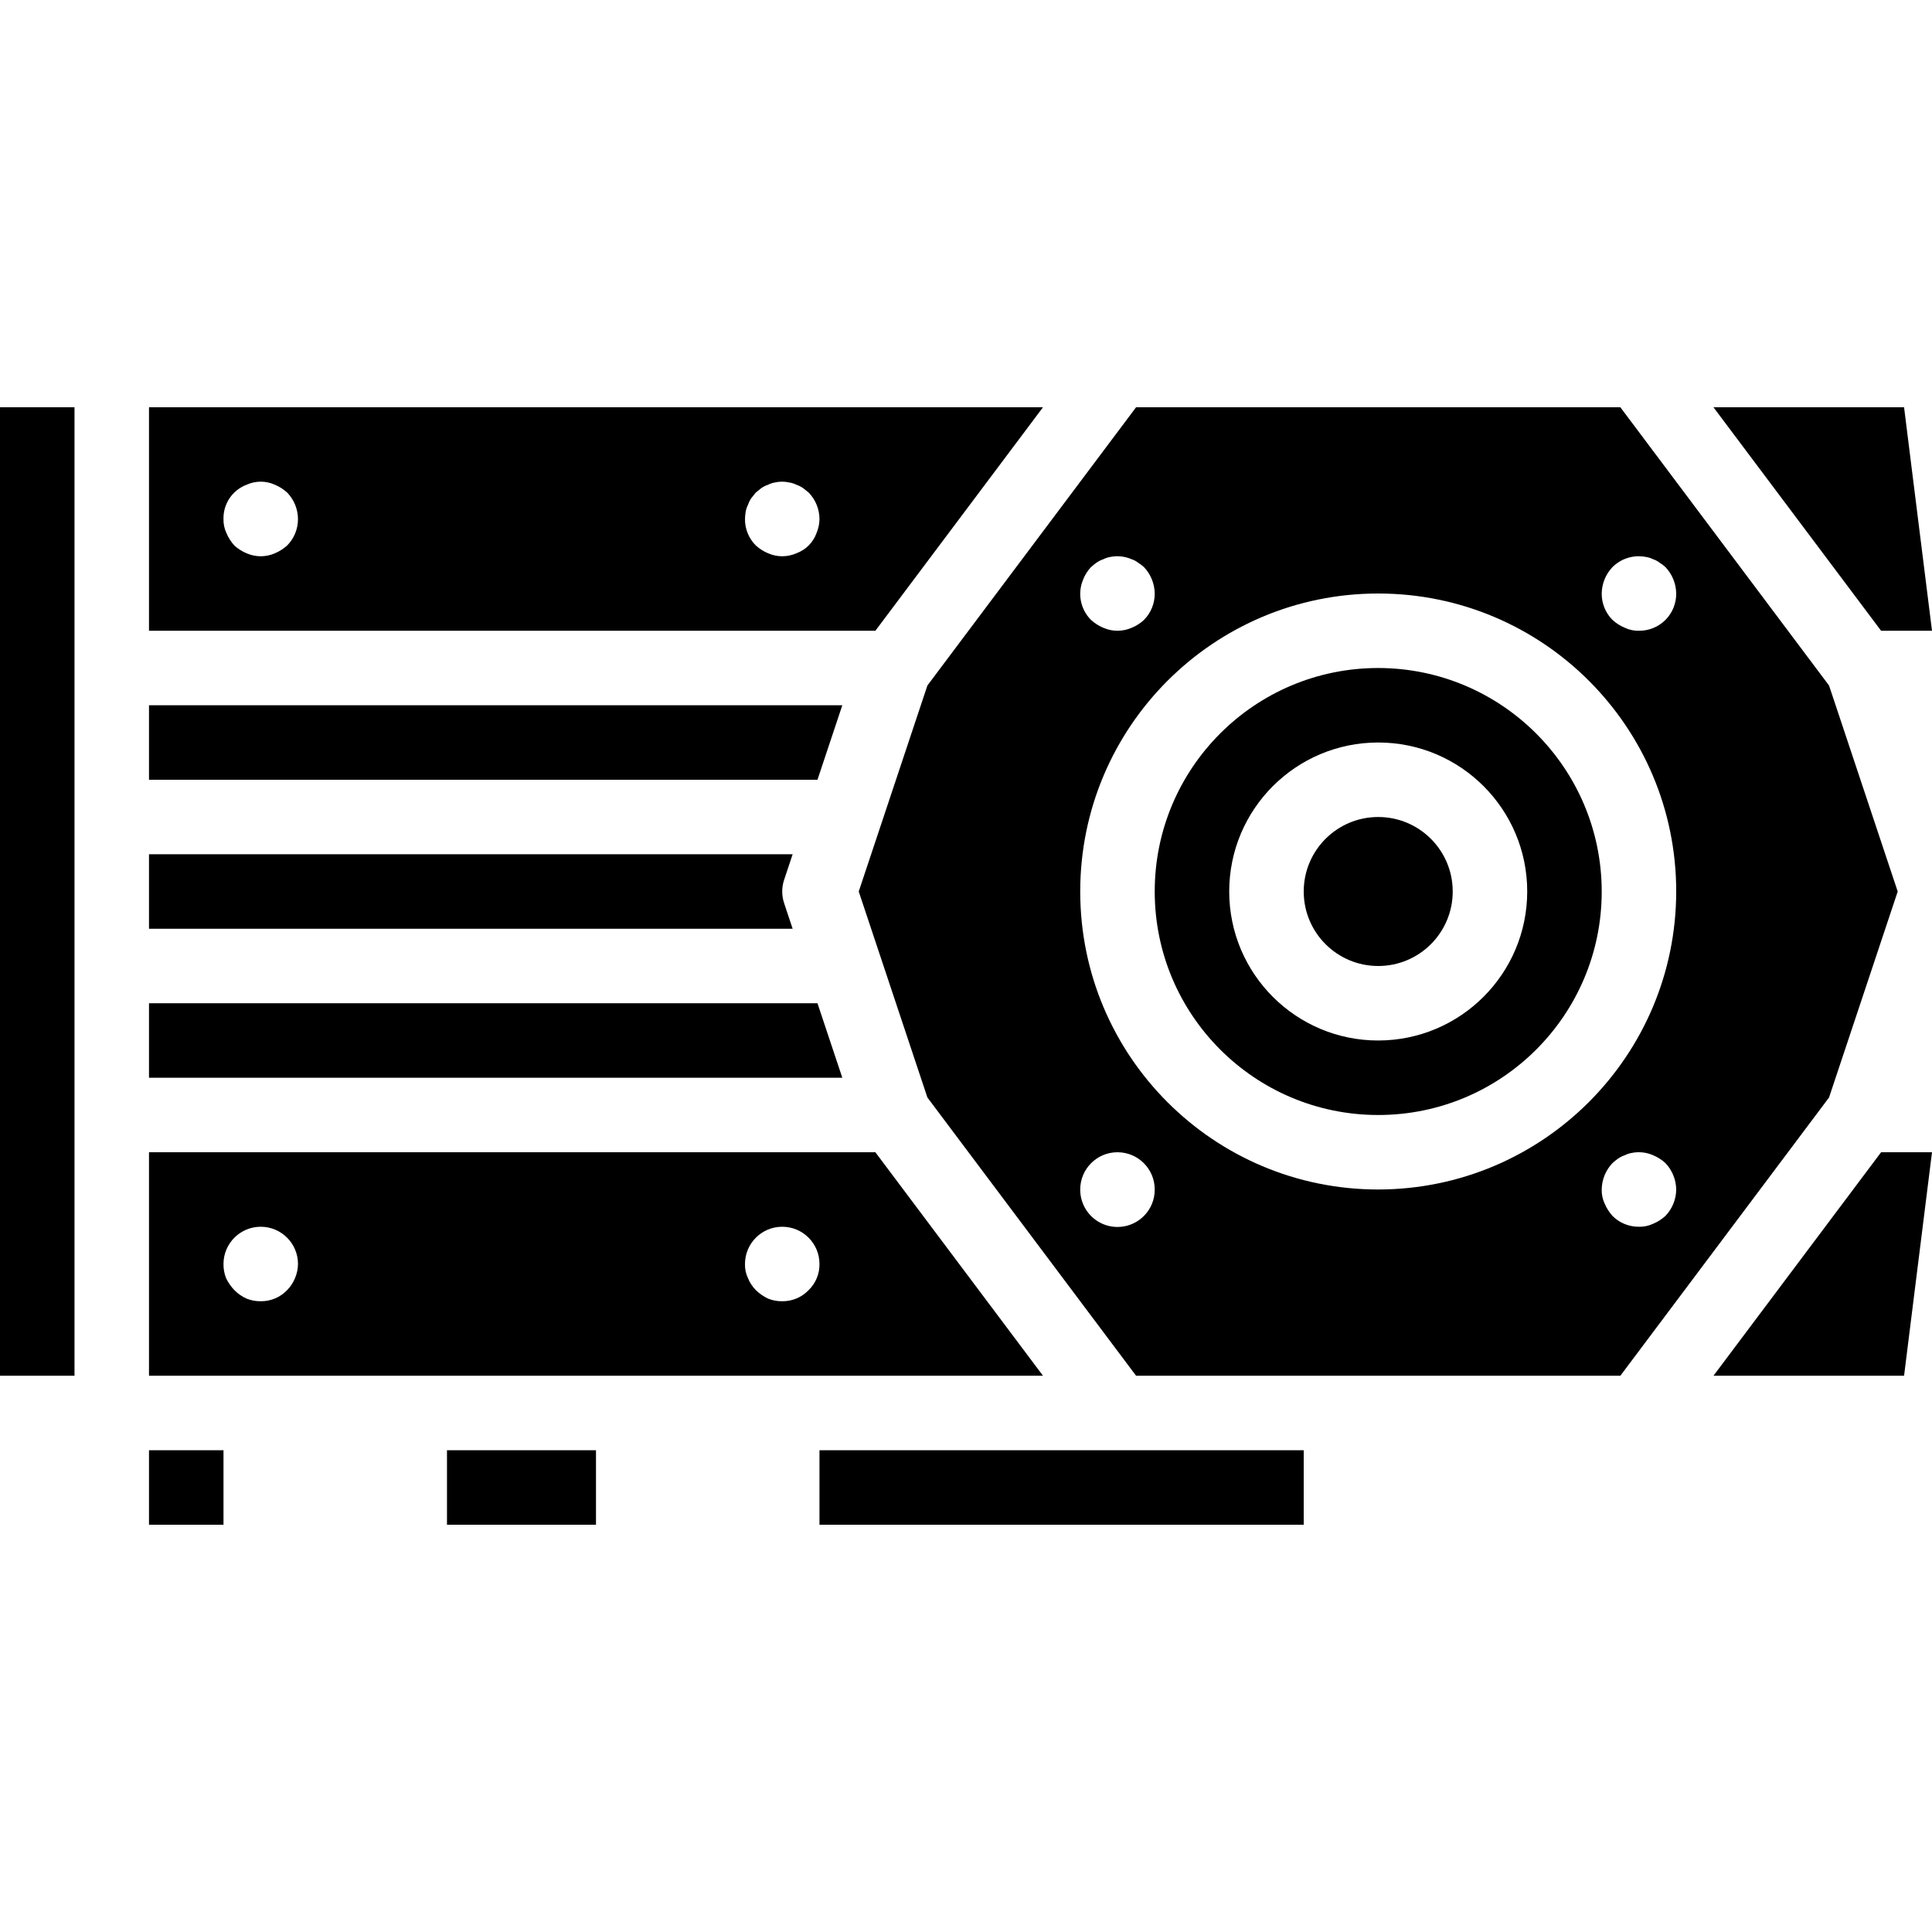 <?xml version="1.0" encoding="iso-8859-1"?>
<!-- Generator: Adobe Illustrator 19.0.0, SVG Export Plug-In . SVG Version: 6.00 Build 0)  -->
<svg version="1.1" id="Capa_1" xmlns="http://www.w3.org/2000/svg" xmlns:xlink="http://www.w3.org/1999/xlink" x="0px" y="0px"
	 viewBox="0 0 510.69 510.69" style="enable-background:new 0 0 510.69 510.69;" xml:space="preserve">
<g>
	<g>
		<g>
			<rect x="39.385" y="383.345" width="19.692" height="19.692"/>
			<polygon points="0,363.653 19.692,363.653 19.692,294.73 19.692,176.576 19.692,107.653 0,107.653 			"/>
			<rect x="118.154" y="383.345" width="39.385" height="19.692"/>
			<path d="M231.389,304.576H39.385v59.077h236.313L231.389,304.576z M77.981,337.855c-0.479,1.175-1.181,2.246-2.068,3.154
				c-1.818,1.913-4.351,2.983-6.99,2.952c-1.28,0.017-2.551-0.218-3.74-0.692c-1.215-0.544-2.317-1.31-3.25-2.26
				c-0.885-0.931-1.618-1.995-2.173-3.154c-0.471-1.19-0.703-2.461-0.682-3.74c0-5.438,4.408-9.846,9.846-9.846
				s9.846,4.408,9.846,9.846C78.753,335.401,78.486,336.672,77.981,337.855z M213.76,341.009L213.76,341.009
				c-1.819,1.913-4.352,2.983-6.991,2.952c-1.28,0.017-2.551-0.218-3.74-0.692c-1.201-0.568-2.3-1.331-3.25-2.26
				c-0.887-0.908-1.589-1.979-2.068-3.154c-0.554-1.167-0.824-2.449-0.788-3.74c0-5.438,4.408-9.846,9.846-9.846
				s9.846,4.408,9.846,9.846C216.655,336.708,215.622,339.203,213.76,341.009z"/>
			<polygon points="510.69,166.73 503.306,107.653 452.923,107.653 497.231,166.73 			"/>
			<path d="M275.697,107.653H39.385v59.077h192.005L275.697,107.653z M75.914,144.182c-0.959,0.868-2.057,1.567-3.25,2.068
				c-2.383,1.051-5.098,1.051-7.481,0c-1.194-0.498-2.293-1.197-3.25-2.068c-0.868-0.958-1.567-2.057-2.068-3.25
				c-0.554-1.167-0.825-2.449-0.789-3.741c-0.093-4.009,2.354-7.64,6.106-9.058c2.375-1.086,5.105-1.086,7.481,0
				c1.193,0.5,2.292,1.2,3.25,2.068c1.814,1.877,2.837,4.38,2.856,6.99C78.773,139.806,77.748,142.318,75.914,144.182z
				 M215.828,140.932c-0.896,2.473-2.844,4.421-5.317,5.317c-2.383,1.051-5.098,1.051-7.481,0c-1.194-0.498-2.293-1.197-3.25-2.068
				c-1.853-1.851-2.883-4.371-2.857-6.99c0.016-0.661,0.081-1.32,0.192-1.971c0.111-0.616,0.312-1.212,0.596-1.769
				c0.212-0.63,0.51-1.229,0.885-1.779l1.182-1.471l1.471-1.183c0.55-0.375,1.148-0.672,1.779-0.885
				c0.557-0.284,1.153-0.485,1.769-0.596c1.263-0.289,2.574-0.289,3.837,0c0.653,0.096,1.286,0.297,1.875,0.596
				c0.627,0.213,1.223,0.51,1.769,0.885c0.49,0.394,0.99,0.788,1.481,1.183c1.815,1.877,2.837,4.38,2.856,6.991
				C216.6,138.478,216.332,139.748,215.828,140.932L215.828,140.932z"/>
			<path d="M207.279,238.768c-0.683-2.021-0.683-4.21,0-6.231l2.243-6.731H39.385v19.692h170.137L207.279,238.768z"/>
			<rect x="216.615" y="383.345" width="128" height="19.692"/>
			<polygon points="222.651,186.422 39.385,186.422 39.385,206.114 216.084,206.114 			"/>
			<polygon points="216.084,265.191 39.385,265.191 39.385,284.884 222.651,284.884 			"/>
			<path d="M501.625,235.653l-18.15-54.449l-55.162-73.551h-128.01l-55.162,73.551l-12.843,38.528l-0.03,0.088l-5.277,15.833
				l5.278,15.832l0.03,0.091l12.843,38.526l55.162,73.551h128.01l55.162-73.551L501.625,235.653z M286.327,153.144L286.327,153.144
				c0.475-1.206,1.177-2.309,2.068-3.25c0.466-0.423,0.958-0.818,1.471-1.183c0.55-0.375,1.148-0.672,1.779-0.885
				c0.557-0.284,1.154-0.485,1.769-0.596c1.92-0.396,3.915-0.188,5.712,0.596c0.606,0.194,1.172,0.493,1.673,0.885
				c0.565,0.339,1.093,0.735,1.577,1.182c1.797,1.888,2.817,4.384,2.855,6.991c0.022,2.619-1.006,5.137-2.855,6.991
				c-0.943,0.889-2.046,1.59-3.25,2.068c-2.383,1.051-5.098,1.051-7.481,0c-1.194-0.498-2.293-1.197-3.25-2.068
				C285.575,161.058,284.756,156.807,286.327,153.144z M302.375,321.413c-2.817,2.84-7.072,3.694-10.767,2.16
				c-3.694-1.534-6.094-5.151-6.07-9.151c0-5.438,4.408-9.846,9.846-9.846s9.846,4.408,9.846,9.846
				C305.253,317.041,304.225,319.559,302.375,321.413z M440.222,321.413c-0.958,0.868-2.057,1.567-3.25,2.068
				c-1.169,0.55-2.45,0.819-3.741,0.788c-2.619,0.026-5.139-1.003-6.991-2.855c-0.868-0.958-1.567-2.057-2.068-3.25
				c-0.554-1.167-0.824-2.449-0.788-3.741c0.034-2.607,1.054-5.105,2.855-6.991c0.466-0.423,0.958-0.818,1.471-1.183
				c0.55-0.375,1.148-0.672,1.779-0.885c0.557-0.284,1.153-0.485,1.769-0.596c1.919-0.402,3.916-0.193,5.712,0.596
				c1.193,0.5,2.292,1.2,3.25,2.068c1.797,1.888,2.817,4.384,2.856,6.99C443.055,317.032,442.033,319.534,440.222,321.413z
				 M364.308,314.422c-43.503,0-78.769-35.266-78.769-78.769s35.266-78.769,78.769-78.769c43.503,0,78.769,35.266,78.769,78.769
				C443.027,279.135,407.79,314.372,364.308,314.422z M440.222,163.874c-1.854,1.849-4.372,2.878-6.991,2.855
				c-1.291,0.031-2.572-0.239-3.74-0.789c-1.194-0.498-2.293-1.197-3.25-2.068c-1.853-1.851-2.882-4.371-2.856-6.99
				c0.034-2.607,1.054-5.105,2.855-6.991c2.324-2.308,5.644-3.307,8.856-2.663c0.653,0.096,1.286,0.297,1.875,0.596
				c0.606,0.194,1.172,0.493,1.673,0.885c0.565,0.339,1.094,0.736,1.578,1.183c1.797,1.888,2.817,4.384,2.855,6.991
				C443.099,159.502,442.071,162.02,440.222,163.874z"/>
			<polygon points="452.923,363.653 503.306,363.653 510.69,304.576 497.231,304.576 			"/>
			<path d="M364.308,176.576c-32.627,0-59.077,26.45-59.077,59.077c0,32.627,26.45,59.077,59.077,59.077
				c32.627,0,59.077-26.45,59.077-59.077C423.349,203.04,396.92,176.612,364.308,176.576z M364.308,275.038
				c-21.752,0-39.385-17.633-39.385-39.385s17.633-39.385,39.385-39.385c21.752,0,39.385,17.633,39.385,39.385
				C403.671,257.395,386.05,275.016,364.308,275.038z"/>
			<circle cx="364.308" cy="235.653" r="19.692"/>
		</g>
	</g>
</g>
<g>
</g>
<g>
</g>
<g>
</g>
<g>
</g>
<g>
</g>
<g>
</g>
<g>
</g>
<g>
</g>
<g>
</g>
<g>
</g>
<g>
</g>
<g>
</g>
<g>
</g>
<g>
</g>
<g>
</g>
</svg>
